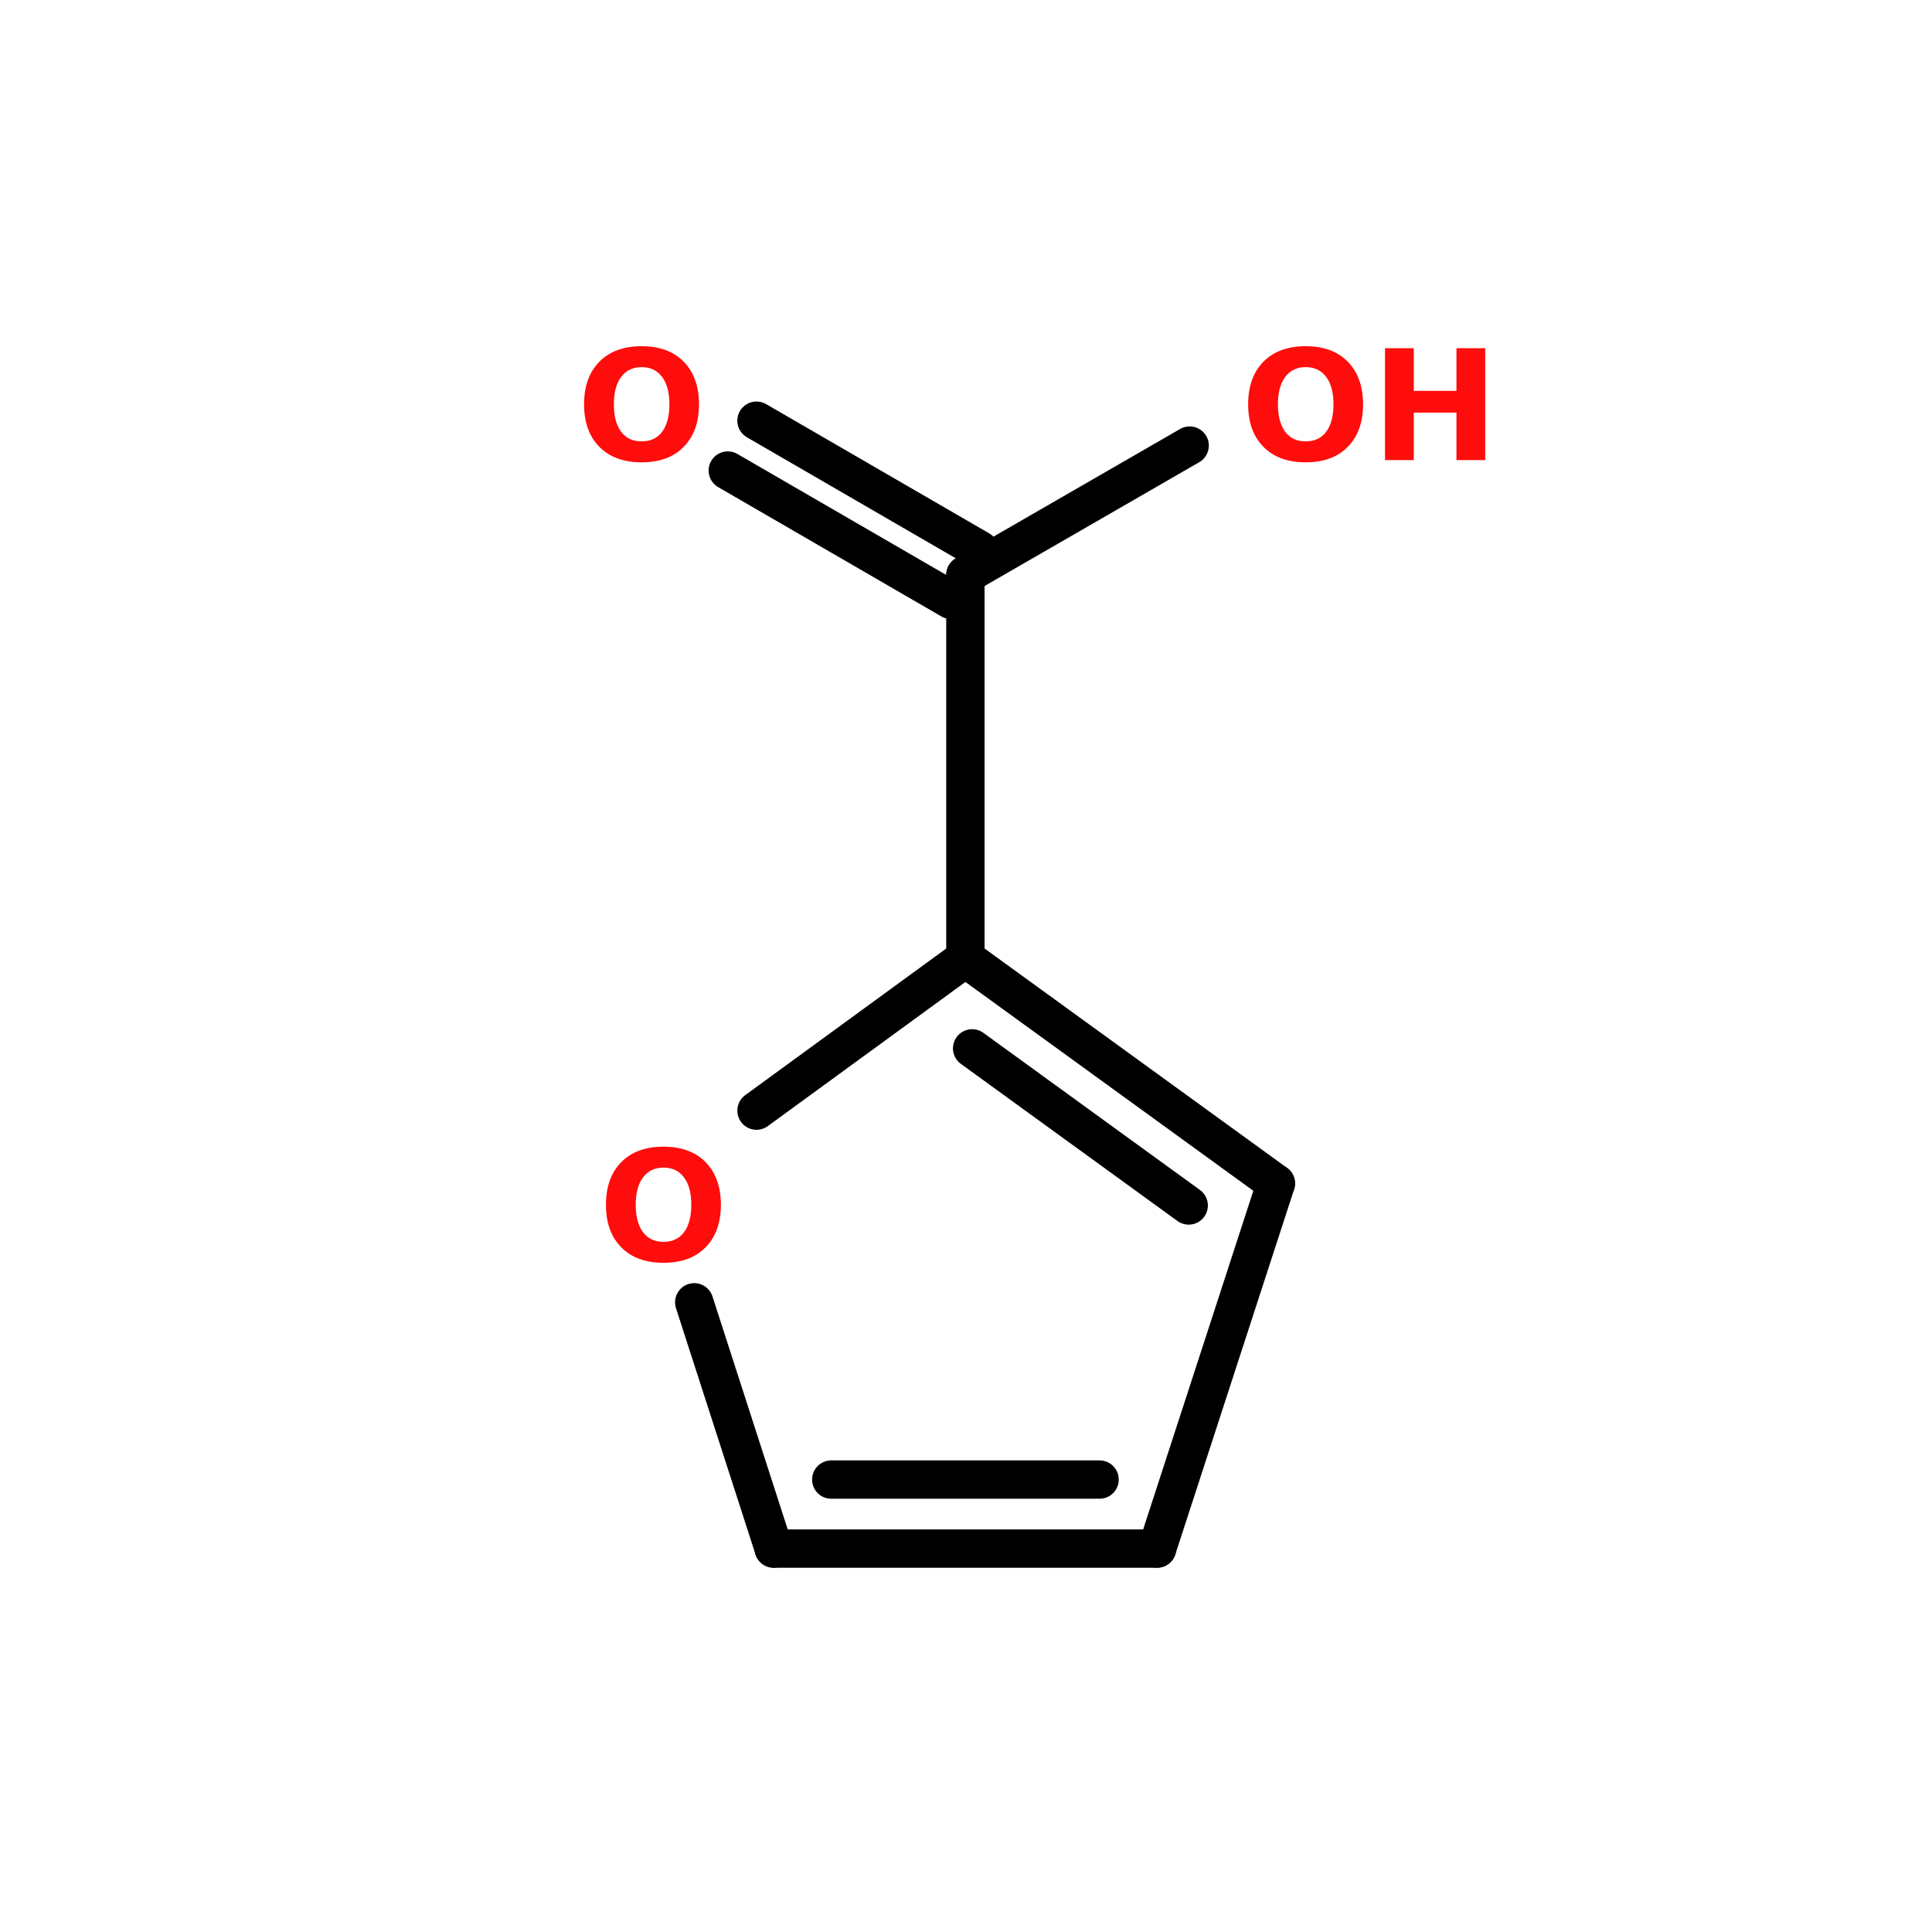<?xml version="1.0" encoding="UTF-8"?>
<svg xmlns="http://www.w3.org/2000/svg" xmlns:xlink="http://www.w3.org/1999/xlink" width="150pt" height="150pt" viewBox="0 0 150 150" version="1.1">
<defs>
<g>
<symbol overflow="visible" id="glyph0-0">
<path style="stroke:none;" d="M 0.594 2.109 L 0.594 -8.391 L 6.547 -8.391 L 6.547 2.109 Z M 1.266 1.438 L 5.891 1.438 L 5.891 -7.719 L 1.266 -7.719 Z M 1.266 1.438 "/>
</symbol>
<symbol overflow="visible" id="glyph0-1">
<path style="stroke:none;" d="M 5.062 -7.219 C 4.375 -7.219 3.844 -6.961 3.469 -6.453 C 3.094 -5.953 2.906 -5.242 2.906 -4.328 C 2.906 -3.422 3.094 -2.711 3.469 -2.203 C 3.844 -1.703 4.375 -1.453 5.062 -1.453 C 5.75 -1.453 6.281 -1.703 6.656 -2.203 C 7.031 -2.711 7.219 -3.422 7.219 -4.328 C 7.219 -5.242 7.031 -5.953 6.656 -6.453 C 6.281 -6.961 5.75 -7.219 5.062 -7.219 Z M 5.062 -8.844 C 6.457 -8.844 7.547 -8.441 8.328 -7.641 C 9.117 -6.836 9.516 -5.734 9.516 -4.328 C 9.516 -2.93 9.117 -1.832 8.328 -1.031 C 7.547 -0.227 6.457 0.172 5.062 0.172 C 3.664 0.172 2.57 -0.227 1.781 -1.031 C 0.988 -1.832 0.594 -2.93 0.594 -4.328 C 0.594 -5.734 0.988 -6.836 1.781 -7.641 C 2.57 -8.441 3.664 -8.844 5.062 -8.844 Z M 5.062 -8.844 "/>
</symbol>
<symbol overflow="visible" id="glyph0-2">
<path style="stroke:none;" d="M 1.094 -8.688 L 3.328 -8.688 L 3.328 -5.375 L 6.641 -5.375 L 6.641 -8.688 L 8.875 -8.688 L 8.875 0 L 6.641 0 L 6.641 -3.688 L 3.328 -3.688 L 3.328 0 L 1.094 0 Z M 1.094 -8.688 "/>
</symbol>
</g>
</defs>
<g id="surface1">
<path style="fill:none;stroke-width:4;stroke-linecap:round;stroke-linejoin:miter;stroke:rgb(0%,0%,0%);stroke-opacity:1;stroke-miterlimit:4;" d="M 74.598 100 L 74.598 59.999 " transform="matrix(0.744,0,0,0.744,19.452,0)"/>
<path style="fill-rule:nonzero;fill:rgb(0%,0%,0%);fill-opacity:1;stroke-width:4;stroke-linecap:round;stroke-linejoin:miter;stroke:rgb(0%,0%,0%);stroke-opacity:1;stroke-miterlimit:4;" d="M 73.102 62.602 L 49.802 49.103 " transform="matrix(0.744,0,0,0.744,19.452,0)"/>
<path style="fill-rule:nonzero;fill:rgb(0%,0%,0%);fill-opacity:1;stroke-width:4;stroke-linecap:round;stroke-linejoin:miter;stroke:rgb(0%,0%,0%);stroke-opacity:1;stroke-miterlimit:4;" d="M 76.099 57.401 L 52.799 43.901 " transform="matrix(0.744,0,0,0.744,19.452,0)"/>
<path style="fill-rule:nonzero;fill:rgb(0%,0%,0%);fill-opacity:1;stroke-width:4;stroke-linecap:round;stroke-linejoin:miter;stroke:rgb(0%,0%,0%);stroke-opacity:1;stroke-miterlimit:4;" d="M 74.598 59.999 L 98.002 46.499 " transform="matrix(0.744,0,0,0.744,19.452,0)"/>
<path style="fill:none;stroke-width:4;stroke-linecap:round;stroke-linejoin:miter;stroke:rgb(0%,0%,0%);stroke-opacity:1;stroke-miterlimit:4;" d="M 54.6 161.6 L 94.601 161.6 " transform="matrix(0.744,0,0,0.744,19.452,0)"/>
<path style="fill:none;stroke-width:4;stroke-linecap:round;stroke-linejoin:miter;stroke:rgb(0%,0%,0%);stroke-opacity:1;stroke-miterlimit:4;" d="M 60.599 154.399 L 88.601 154.399 " transform="matrix(0.744,0,0,0.744,19.452,0)"/>
<path style="fill-rule:nonzero;fill:rgb(0%,0%,0%);fill-opacity:1;stroke-width:4;stroke-linecap:round;stroke-linejoin:miter;stroke:rgb(0%,0%,0%);stroke-opacity:1;stroke-miterlimit:4;" d="M 94.601 161.6 L 106.998 123.499 " transform="matrix(0.744,0,0,0.744,19.452,0)"/>
<path style="fill-rule:nonzero;fill:rgb(0%,0%,0%);fill-opacity:1;stroke-width:4;stroke-linecap:round;stroke-linejoin:miter;stroke:rgb(0%,0%,0%);stroke-opacity:1;stroke-miterlimit:4;" d="M 106.998 123.499 L 74.598 100 " transform="matrix(0.744,0,0,0.744,19.452,0)"/>
<path style="fill-rule:nonzero;fill:rgb(0%,0%,0%);fill-opacity:1;stroke-width:4;stroke-linecap:round;stroke-linejoin:miter;stroke:rgb(0%,0%,0%);stroke-opacity:1;stroke-miterlimit:4;" d="M 97.902 125.798 L 75.301 109.401 " transform="matrix(0.744,0,0,0.744,19.452,0)"/>
<path style="fill-rule:nonzero;fill:rgb(0%,0%,0%);fill-opacity:1;stroke-width:4;stroke-linecap:round;stroke-linejoin:miter;stroke:rgb(0%,0%,0%);stroke-opacity:1;stroke-miterlimit:4;" d="M 74.598 100 L 52.799 115.899 " transform="matrix(0.744,0,0,0.744,19.452,0)"/>
<path style="fill-rule:nonzero;fill:rgb(0%,0%,0%);fill-opacity:1;stroke-width:4;stroke-linecap:round;stroke-linejoin:miter;stroke:rgb(0%,0%,0%);stroke-opacity:1;stroke-miterlimit:4;" d="M 46.301 135.902 L 54.6 161.6 " transform="matrix(0.744,0,0,0.744,19.452,0)"/>
<g style="fill:rgb(100%,4.706%,4.706%);fill-opacity:1;">
  <use xlink:href="#glyph0-1" x="46.453" y="97.871"/>
</g>
<g style="fill:rgb(100%,4.706%,4.706%);fill-opacity:1;">
  <use xlink:href="#glyph0-1" x="44.754" y="35.723"/>
</g>
<g style="fill:rgb(100%,4.706%,4.706%);fill-opacity:1;">
  <use xlink:href="#glyph0-1" x="96.312" y="35.723"/>
</g>
<g style="fill:rgb(100%,4.706%,4.706%);fill-opacity:1;">
  <use xlink:href="#glyph0-2" x="106.438" y="35.723"/>
</g>
</g>
</svg>
